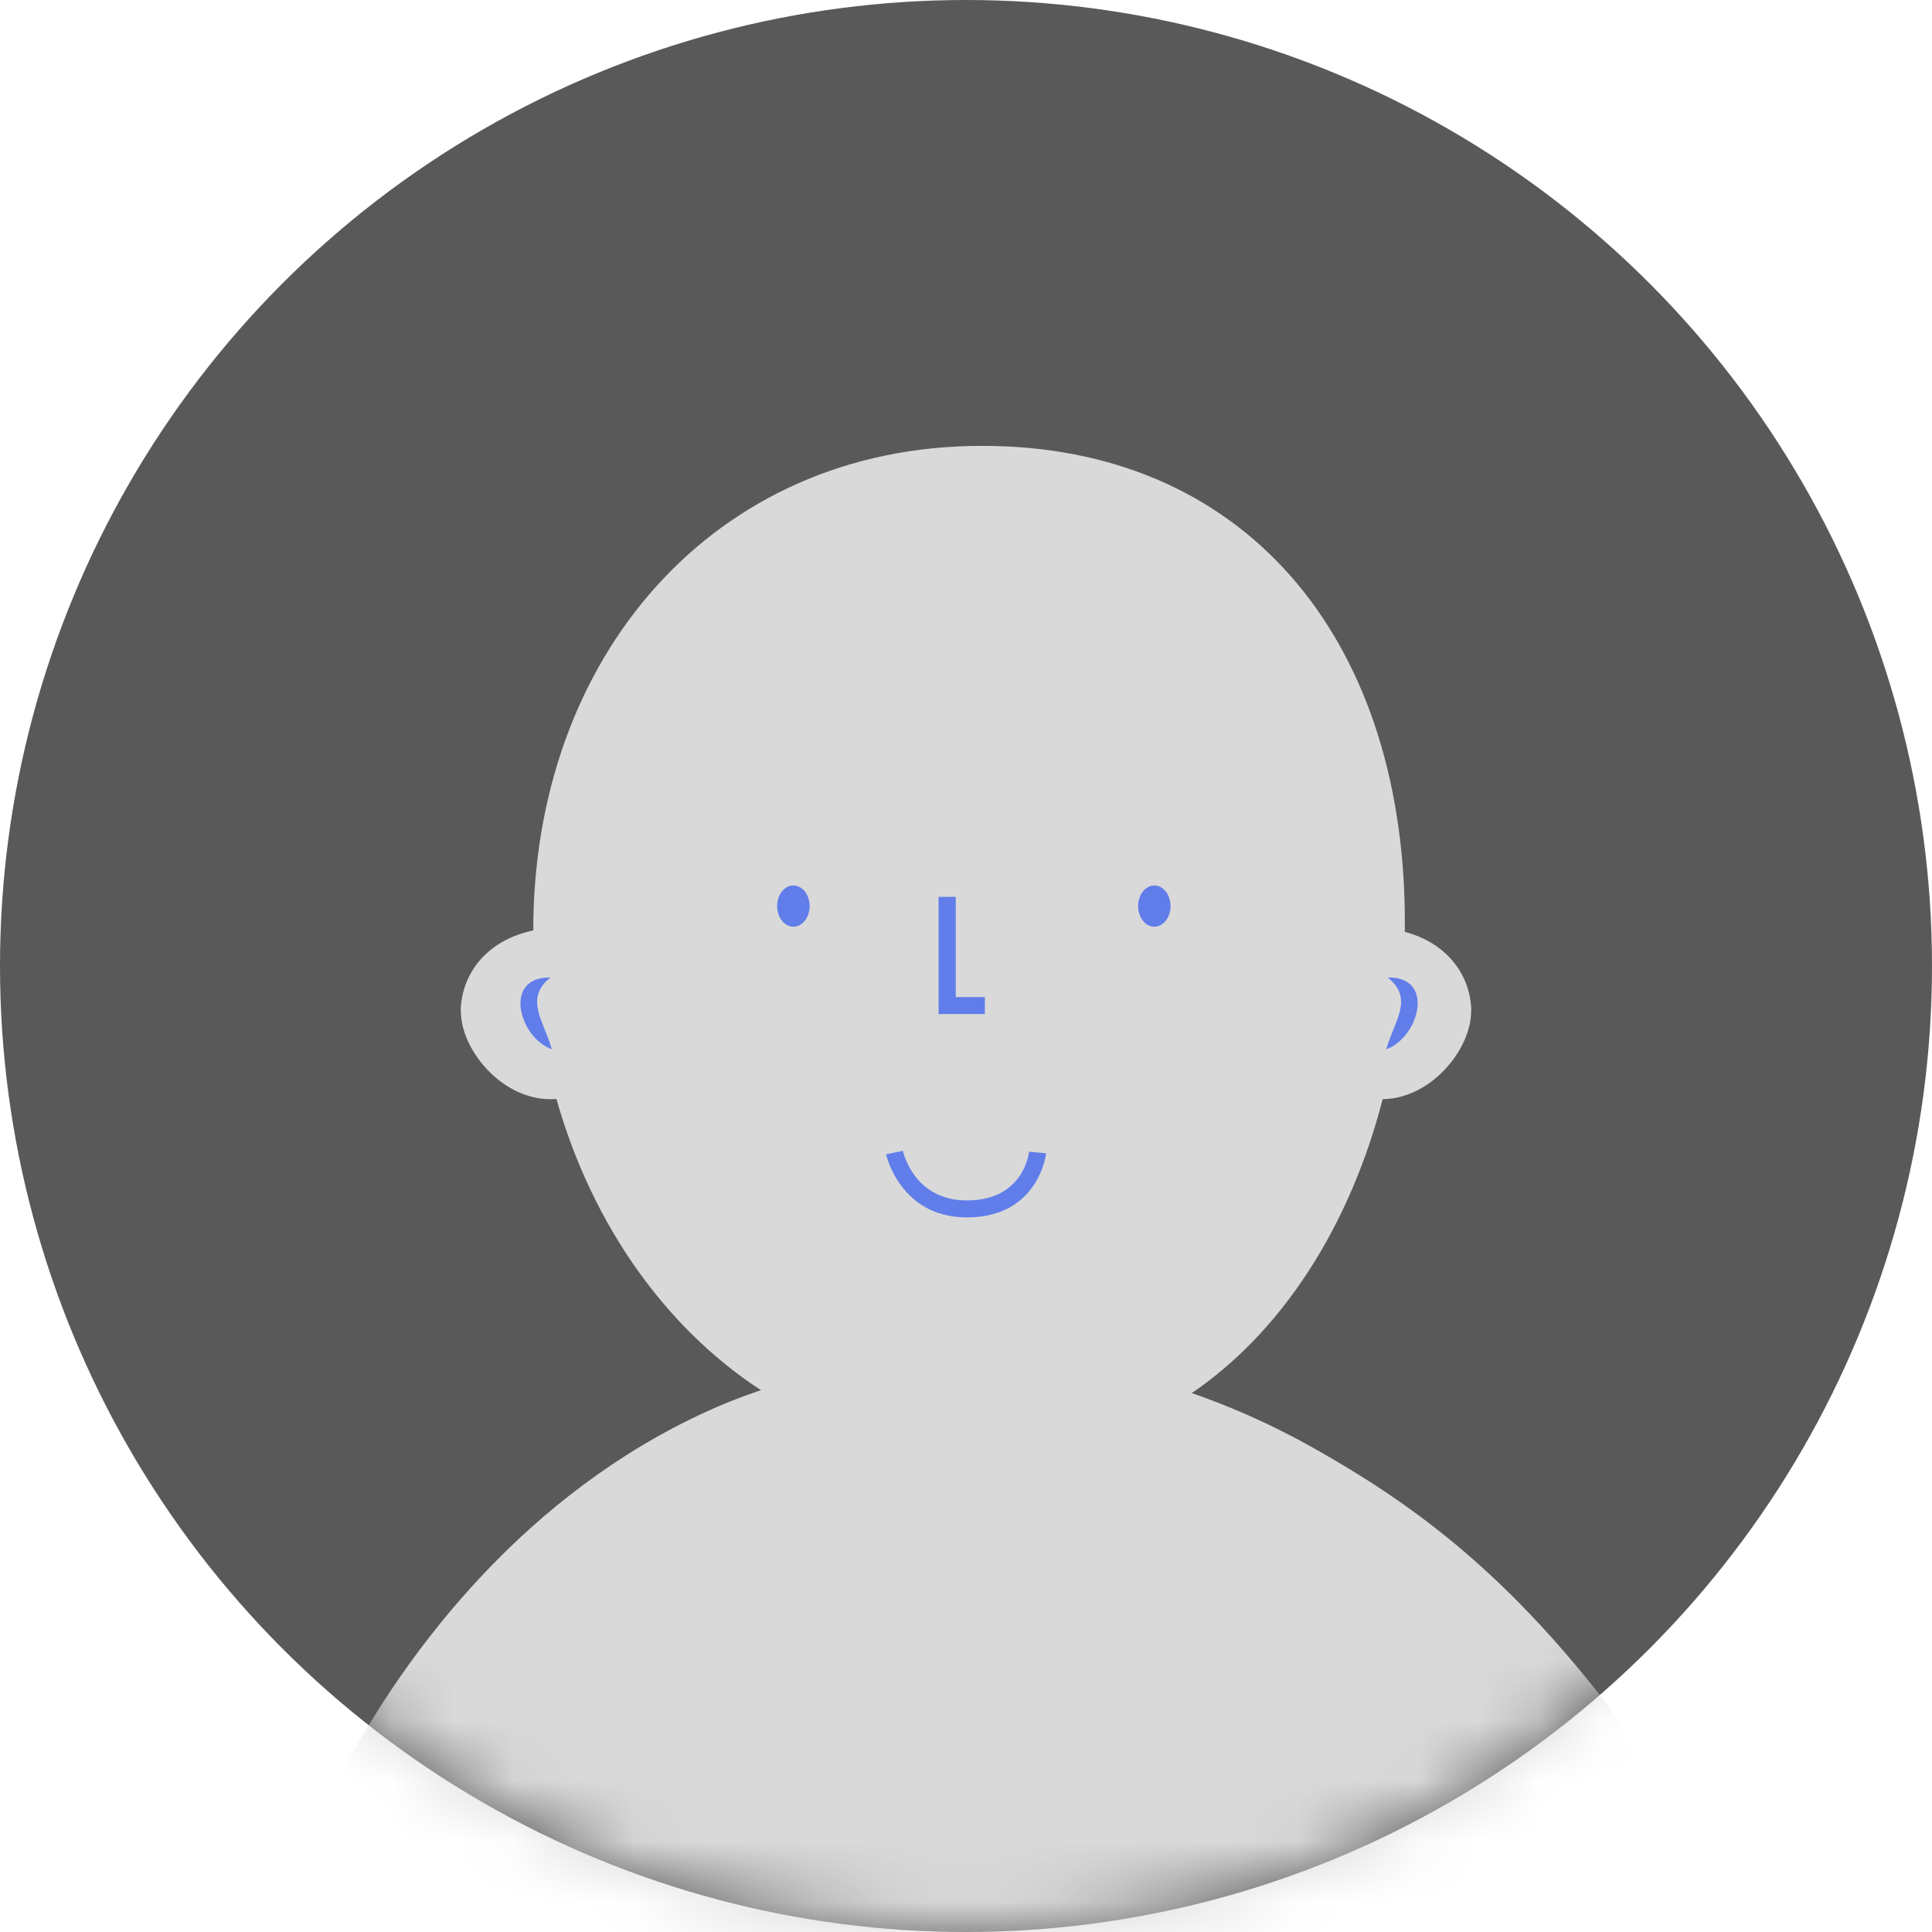 <svg width="32" height="32" viewBox="0 0 32 32" fill="none" xmlns="http://www.w3.org/2000/svg">
<circle cx="16" cy="16" r="16" fill="#595959"/>
<mask id="mask0_1671_3991" style="mask-type:alpha" maskUnits="userSpaceOnUse" x="0" y="0" width="32" height="32">
<circle cx="16" cy="16" r="16" fill="#232323"/>
</mask>
<g mask="url(#mask0_1671_3991)">
<path d="M11.692 23.385C8.739 24.738 6.769 27.266 5.662 29.359C9.108 36.743 30.215 32.852 26.585 28.185C24.862 25.969 23.351 24.886 21.785 24C17.622 21.646 13.731 22.45 11.692 23.385Z" fill="#D9D9D9"/>
</g>
<path d="M24.366 16.759C24.366 17.454 23.514 18.439 22.537 18.157C21.863 17.962 21.004 17.457 21.004 16.759C21.004 16.061 21.984 15.364 22.687 15.364C23.817 15.364 24.369 16.064 24.369 16.759H24.366Z" fill="#D9D9D9"/>
<path d="M7.634 16.759C7.634 17.454 8.487 18.439 9.464 18.157C10.137 17.962 10.996 17.457 10.996 16.759C10.996 16.061 10.016 15.364 9.313 15.364C8.183 15.364 7.631 16.064 7.631 16.759H7.634Z" fill="#D9D9D9"/>
<path d="M23.265 14.965C23.384 19.584 20.848 24.009 16.474 24.121C12.1 24.233 8.955 20.296 8.836 15.677C8.718 11.057 11.67 7.5 16.044 7.388C20.418 7.276 23.146 10.342 23.265 14.962V14.965Z" fill="#D9D9D9"/>
<path d="M22.961 17.379C23.086 16.923 23.43 16.541 22.985 16.191C23.78 16.173 23.505 17.184 22.961 17.379Z" fill="#607DEA"/>
<path d="M9.14 17.379C8.596 17.187 8.322 16.176 9.117 16.191C8.674 16.541 9.015 16.923 9.14 17.379Z" fill="#607DEA"/>
<path d="M16.312 16.796H15.546V14.855H15.83V16.515H16.312V16.796Z" fill="#607DEA"/>
<path d="M13.41 15.008C13.41 15.197 13.288 15.349 13.141 15.349C12.993 15.349 12.872 15.197 12.872 15.008C12.872 14.818 12.993 14.666 13.141 14.666C13.288 14.666 13.41 14.818 13.41 15.008Z" fill="#607DEA"/>
<path d="M19.388 15.008C19.388 15.197 19.267 15.349 19.119 15.349C18.972 15.349 18.851 15.197 18.851 15.008C18.851 14.818 18.972 14.666 19.119 14.666C19.267 14.666 19.388 14.818 19.388 15.008Z" fill="#607DEA"/>
<path d="M16.015 20.164C14.908 20.164 14.679 19.128 14.676 19.119L14.954 19.062C14.963 19.096 15.142 19.883 16.015 19.883C16.948 19.883 17.041 19.111 17.044 19.076L17.327 19.102C17.327 19.102 17.212 20.164 16.015 20.164Z" fill="#607DEA"/>
</svg>
